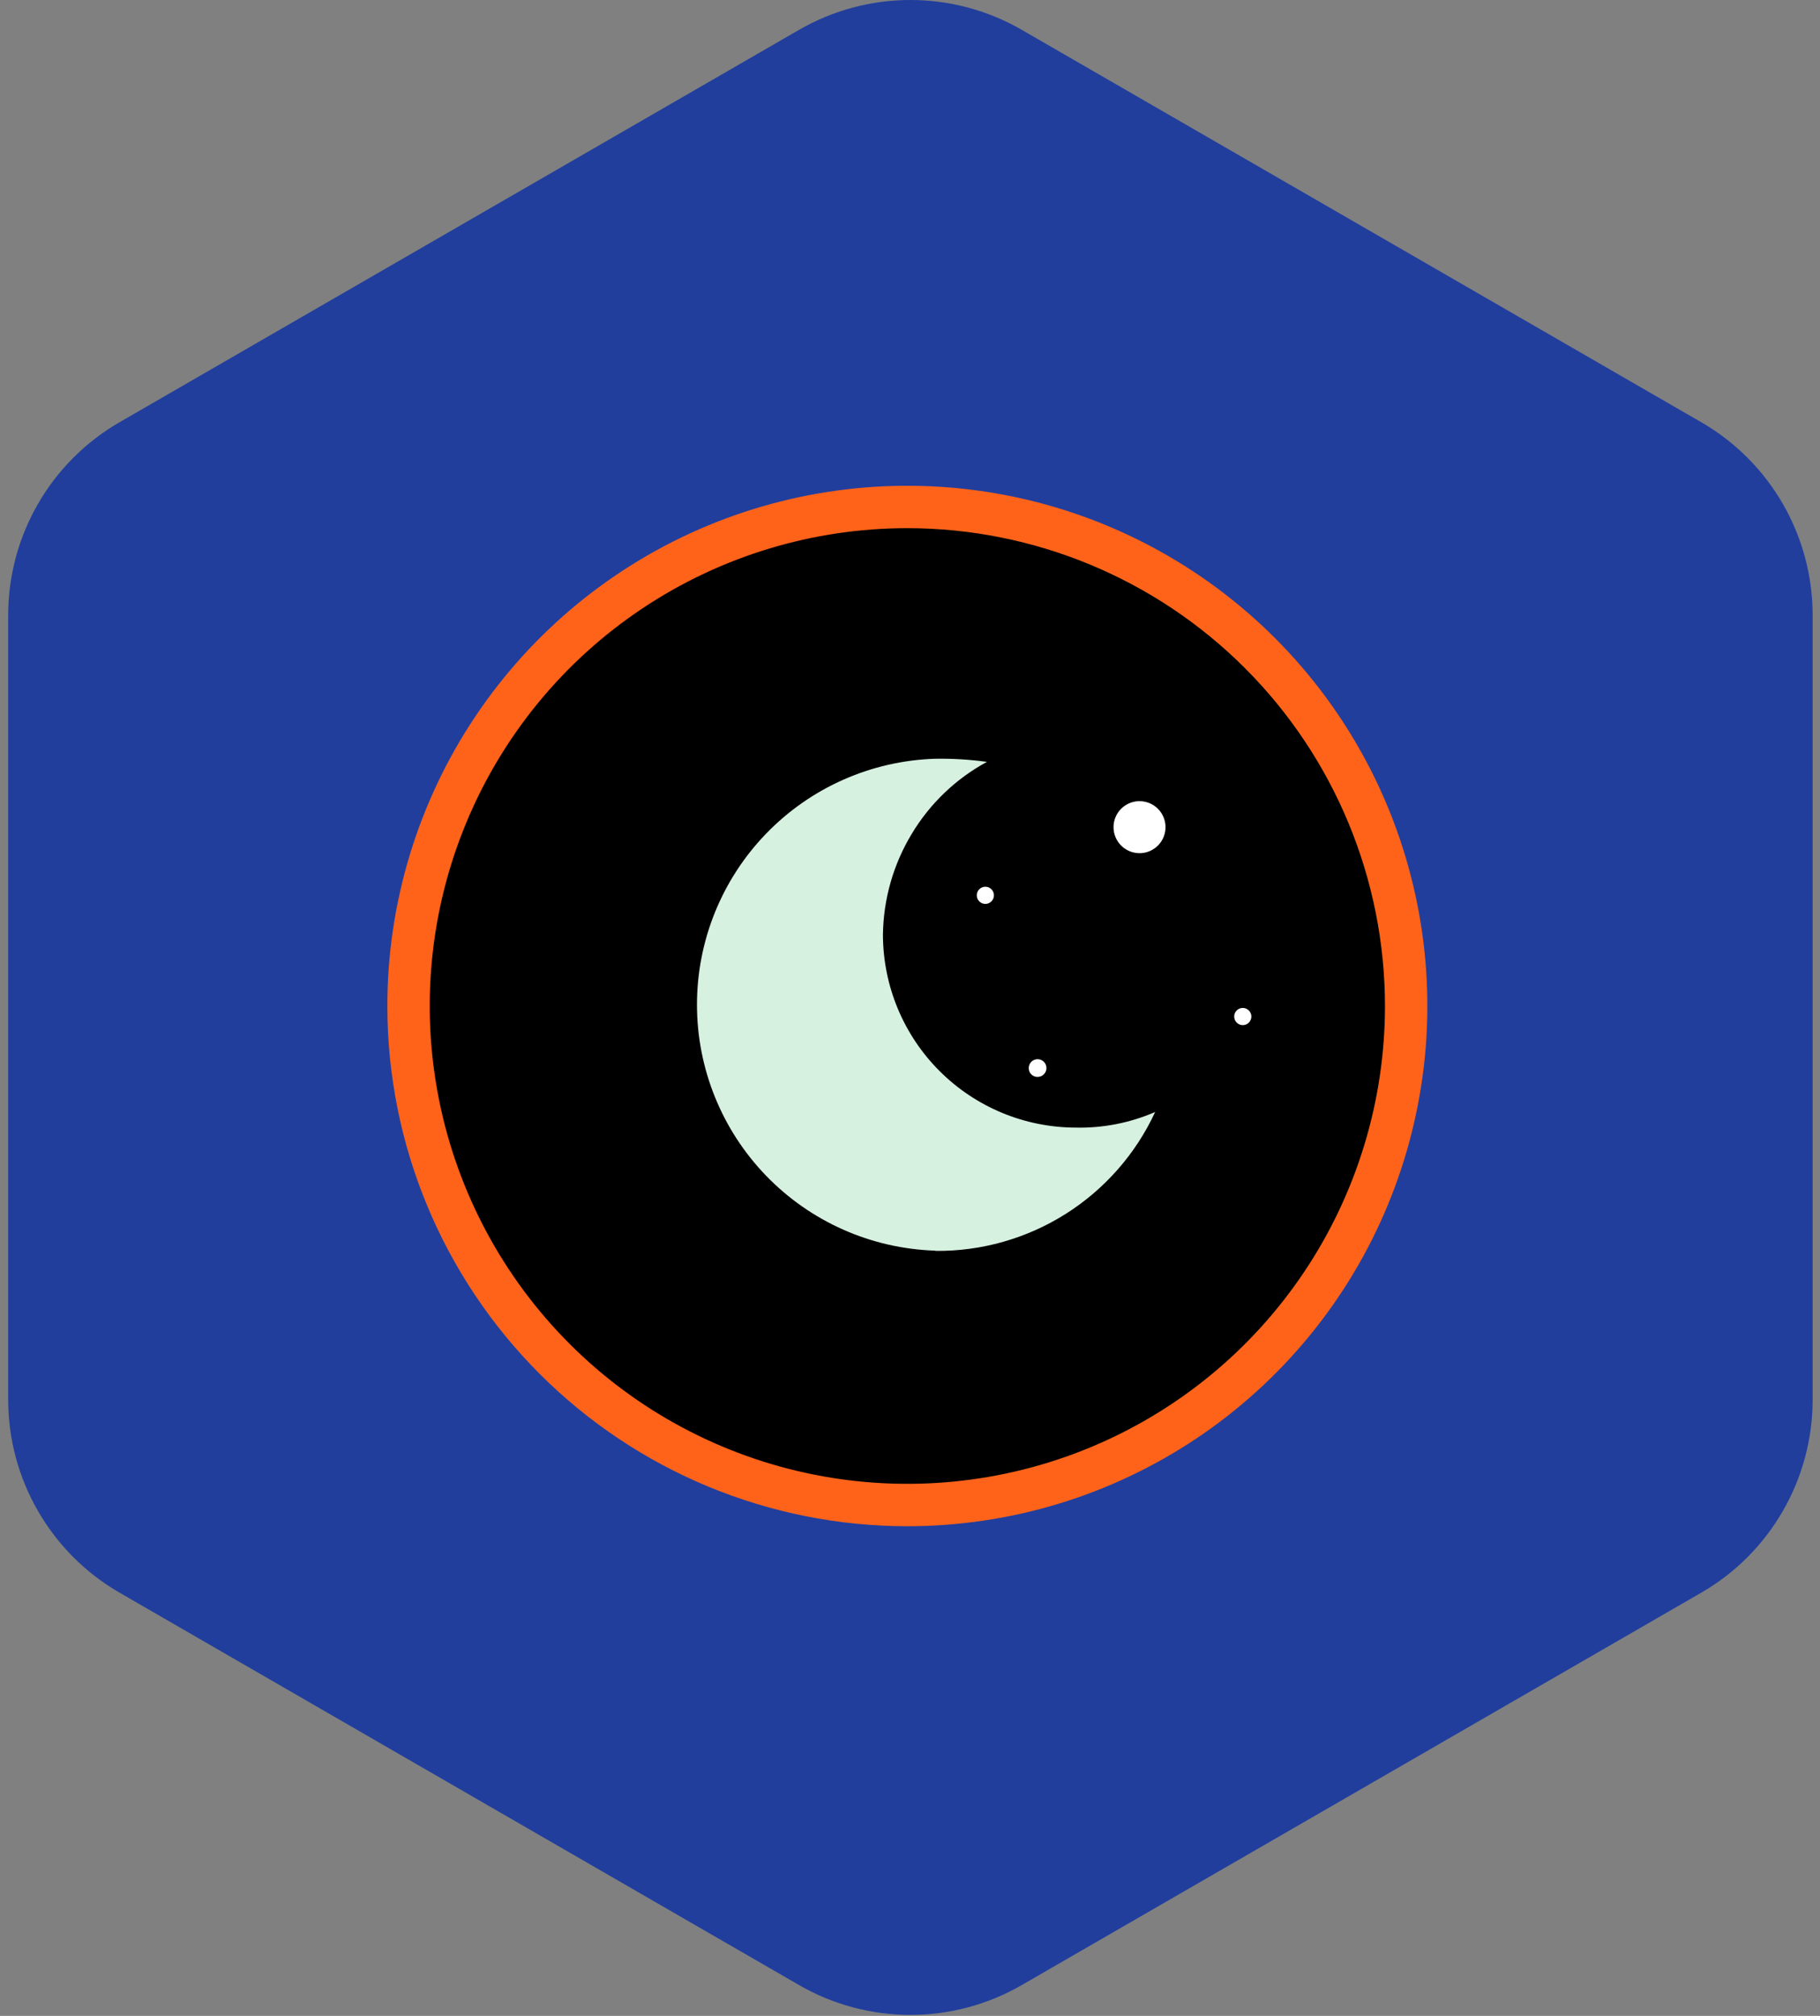 <svg width="168" height="186" viewBox="0 0 168 186" fill="none" xmlns="http://www.w3.org/2000/svg">
<rect x="0" y="0" width="168" height="186" fill="#808080" stroke="none"/>
<g id="dm">
<path id="Vector_177" opacity="0.8" d="M11.039 146.953C4.676 143.28 0.756 136.491 0.756 129.143V56.765C0.756 49.418 4.676 42.629 11.039 38.956L73.758 2.754C80.119 -0.918 87.956 -0.918 94.318 2.754L157.036 38.956C163.4 42.629 167.32 49.418 167.32 56.765V129.143C167.32 136.491 163.4 143.28 157.036 146.953L94.318 183.155C87.956 186.827 80.119 186.827 73.758 183.155L11.039 146.953Z" fill="#092DA4"/>
<path id="Vector_178" d="M131.397 92.999C131.397 83.577 128.603 74.366 123.368 66.532C118.133 58.698 110.693 52.592 101.988 48.986C93.283 45.38 83.704 44.437 74.463 46.275C65.221 48.113 56.733 52.65 50.07 59.313C43.408 65.975 38.87 74.464 37.032 83.705C35.194 92.947 36.137 102.525 39.743 111.23C43.349 119.935 49.455 127.376 57.289 132.611C65.124 137.845 74.335 140.639 83.757 140.639C96.392 140.639 108.509 135.62 117.443 126.686C126.378 117.752 131.397 105.634 131.397 92.999Z" fill="black"/>
<path id="Vector_179" fill-rule="evenodd" clip-rule="evenodd" d="M35.756 92.82C35.756 83.327 38.571 74.046 43.845 66.153C49.119 58.259 56.616 52.107 65.387 48.474C74.158 44.841 83.809 43.89 93.12 45.742C102.431 47.594 110.984 52.166 117.697 58.879C124.41 65.592 128.981 74.145 130.833 83.456C132.685 92.767 131.735 102.418 128.102 111.189C124.469 119.96 118.316 127.456 110.423 132.731C102.529 138.005 93.249 140.82 83.756 140.82C71.025 140.82 58.816 135.763 49.814 126.761C40.813 117.759 35.756 105.55 35.756 92.82ZM83.756 48.732C75.036 48.732 66.512 51.318 59.262 56.162C52.011 61.007 46.36 67.892 43.024 75.948C39.687 84.004 38.814 92.869 40.515 101.421C42.216 109.973 46.415 117.829 52.581 123.995C58.746 130.161 66.602 134.36 75.154 136.061C83.707 137.762 92.571 136.889 100.627 133.552C108.683 130.215 115.569 124.564 120.413 117.314C125.258 110.064 127.843 101.54 127.843 92.82C127.837 81.129 123.19 69.919 114.923 61.652C106.657 53.385 95.446 48.738 83.756 48.732Z" fill="#FF631A"/>
<path id="Vector_180" d="M86.35 115.416C90.605 115.459 94.782 114.272 98.379 111.999C101.977 109.725 104.842 106.462 106.63 102.6C104.322 103.603 101.825 104.094 99.31 104.04C94.588 104.034 90.063 102.155 86.724 98.817C83.386 95.479 81.508 90.953 81.502 86.232C81.545 82.965 82.456 79.767 84.142 76.968C85.82 74.159 88.224 71.855 91.102 70.296C89.511 70.078 87.907 69.982 86.302 70.008C80.411 70.2 74.826 72.674 70.727 76.909C66.627 81.144 64.336 86.806 64.336 92.7C64.336 98.594 66.627 104.256 70.727 108.491C74.826 112.726 80.411 115.2 86.302 115.392L86.35 115.416Z" fill="#D7F1E1"/>
<path id="Vector_181" d="M105.187 78.72C105.661 78.72 106.125 78.58 106.52 78.316C106.915 78.052 107.222 77.677 107.404 77.239C107.586 76.8 107.633 76.318 107.541 75.852C107.448 75.387 107.219 74.959 106.884 74.623C106.548 74.288 106.121 74.059 105.655 73.967C105.189 73.874 104.707 73.921 104.268 74.103C103.83 74.285 103.455 74.592 103.191 74.987C102.928 75.382 102.787 75.846 102.787 76.32C102.787 76.957 103.04 77.567 103.49 78.017C103.94 78.468 104.55 78.72 105.187 78.72Z" fill="white"/>
<path id="Vector_182" d="M95.755 99.36C95.918 99.365 96.079 99.321 96.217 99.233C96.355 99.145 96.463 99.018 96.528 98.868C96.593 98.718 96.611 98.552 96.58 98.391C96.549 98.231 96.471 98.083 96.356 97.968C96.24 97.852 96.092 97.774 95.932 97.743C95.771 97.712 95.605 97.731 95.455 97.795C95.305 97.86 95.178 97.968 95.09 98.106C95.003 98.244 94.958 98.405 94.963 98.568C94.963 98.778 95.046 98.98 95.195 99.128C95.343 99.277 95.545 99.36 95.755 99.36Z" fill="white"/>
<path id="Vector_183" d="M90.956 83.4C91.166 83.4 91.367 83.317 91.516 83.168C91.664 83.02 91.748 82.818 91.748 82.608C91.748 82.398 91.664 82.197 91.516 82.048C91.367 81.9 91.166 81.816 90.956 81.816C90.746 81.816 90.544 81.9 90.396 82.048C90.247 82.197 90.164 82.398 90.164 82.608C90.164 82.818 90.247 83.02 90.396 83.168C90.544 83.317 90.746 83.4 90.956 83.4Z" fill="white"/>
<path id="Vector_184" d="M114.717 94.584C114.874 94.584 115.027 94.538 115.157 94.451C115.288 94.364 115.389 94.24 115.449 94.095C115.509 93.95 115.525 93.791 115.494 93.637C115.464 93.484 115.388 93.343 115.277 93.232C115.167 93.121 115.026 93.046 114.872 93.015C114.718 92.985 114.559 93 114.414 93.06C114.27 93.12 114.146 93.222 114.059 93.352C113.972 93.482 113.925 93.635 113.925 93.792C113.925 94.002 114.009 94.204 114.157 94.352C114.306 94.501 114.507 94.584 114.717 94.584Z" fill="white"/>
</g>
</svg>
